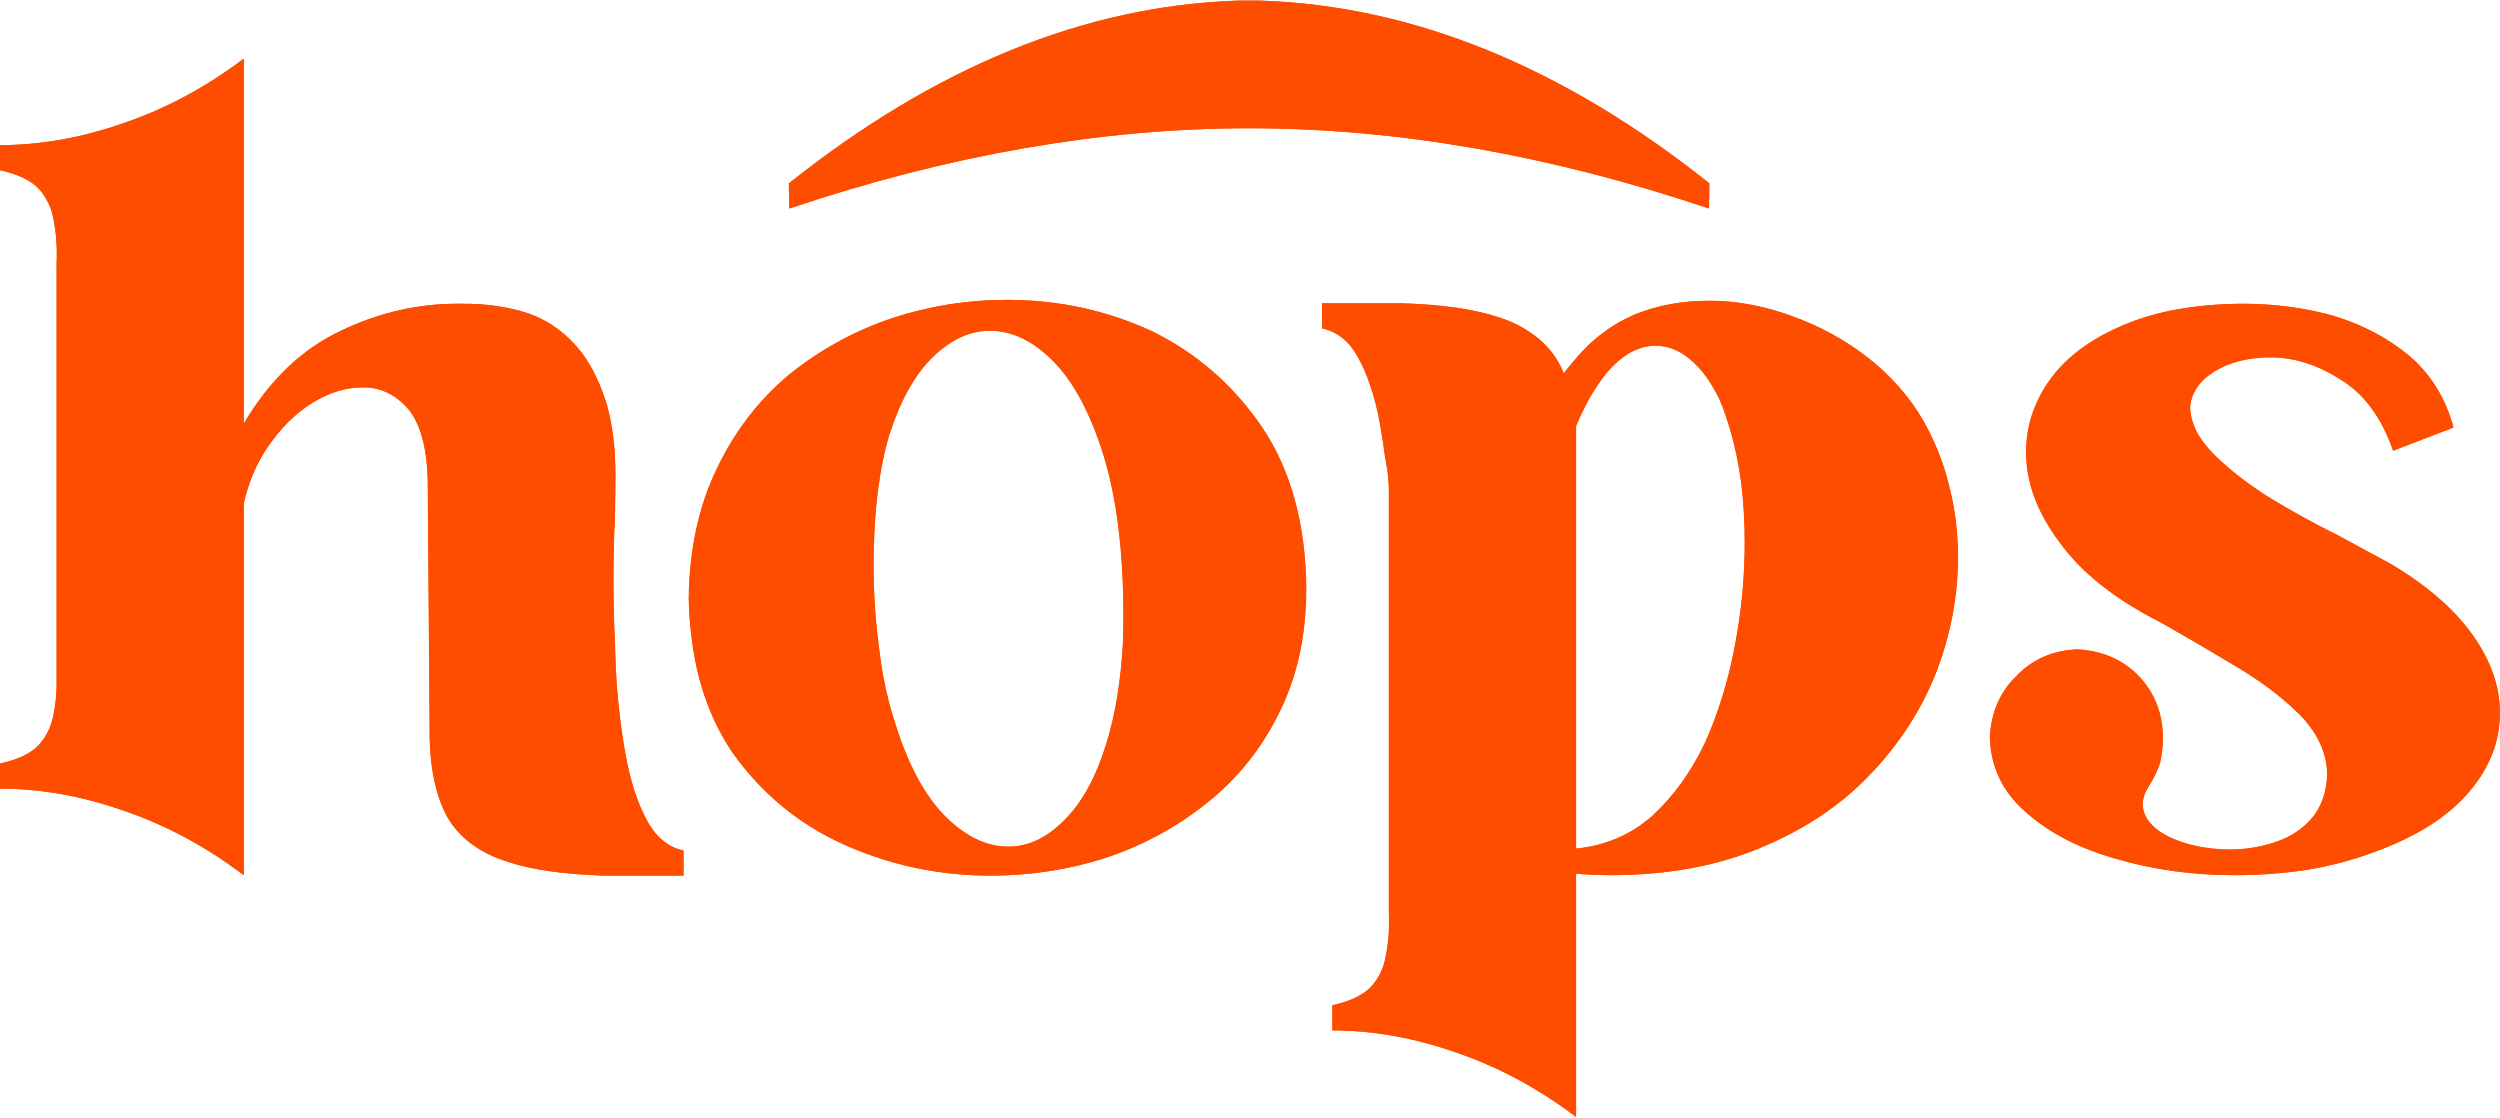 
<svg xmlns="http://www.w3.org/2000/svg" version="1.1" xmlns:xlink="http://www.w3.org/1999/xlink" preserveAspectRatio="none" x="0px" y="0px" width="1000px" height="447px" viewBox="0 0 1000 447">
<defs>
<g id="Layer1_0_FILL">
<path fill="#FF4D00" stroke="none" d="
M 232.85 141.2
Q 224.15 130 211.95 125.55 199.55 121.3 183.9 121.5 159.35 121.3 136.35 132.3 113.1 143.15 97.45 169.45
L 97.45 23.45
Q 75.05 40.45 49.7 49.15 24.35 58.05 0 58.05
L 0 68.1
Q 10.65 70.45 15.45 75.45 20.3 80.9 21.45 88.25 23 95.95 22.6 105.45
L 22.6 275.45
Q 22.4 280.65 21.45 285.3 20.3 292.65 15.45 298.05 10.65 303.1 0 305.4
L 0 315.45
Q 24.35 315.45 49.7 324.35 75.05 333.05 97.45 350.1
L 97.45 201.35
Q 100.55 187.45 108.3 177 115.85 166.55 125.5 160.75 135.35 154.95 144.85 154.95 155.65 154.75 163.4 163.65 170.55 172.35 171.15 191.5
L 171.9 289.95
Q 171.55 312.15 178.3 325.5 185.05 338.65 202.3 344.45 217 349.5 241.9 350.25 246.35 350.25 251.2 350.25
L 273.45 350.25 273.45 340.2
Q 266.85 338.85 262.05 333.05 260.3 330.95 258.75 328.05 253.15 317.8 250.25 301.75 247.35 285.85 246.35 267.5 246.2 262.3 246 257.05 245.4 244.3 245.4 232.3 245.4 218.2 246 207.15 246.2 196.15 246.2 189.75 246.2 174.3 242.9 162.3 239.2 149.9 232.85 141.2
M 402.85 119.95
Q 378.85 119.95 356.2 127.5 333.8 135.2 315.4 150.1 297.45 165.2 286.8 187.45 275.95 209.85 275.55 239.25 275.75 248.55 276.95 257.05 280.4 282.4 293.15 301.15 310.6 325.7 337.85 337.9 365.5 350.25 396.25 350.25 420.25 350.25 442.45 343.1 464.9 335.55 482.7 321.25 501.05 306.75 511.7 285.1 518.1 272.35 520.8 257.05 522.55 246.6 522.55 235.2 522.15 196.7 504.95 171 487.7 145.65 460.85 132.5 433.75 119.95 402.85 119.95
M 373.45 142.55
Q 384.05 132.3 396.05 132.3 409.4 132.3 421.6 144.7 433.75 157.25 441.5 182.2 449.25 207.35 449.45 245.05 449.45 251.25 449.25 257.05 447.9 280.45 442.65 297.3 436.3 318 425.45 328.4 415.2 338.65 403.4 338.65 390.05 338.65 377.7 326.1 365.5 313.55 357.75 288.2 353.3 274.45 351.4 257.05 349.45 242.35 349.45 224.95 349.65 193.8 356 173.15 362.8 152.65 373.45 142.55
M 716.5 126.35
Q 705.3 122.25 694.05 120.9 689.45 120.35 684.6 120.35 684 120.35 683.25 120.35 667.6 120.35 654.05 125.75 653.65 125.95 653.25 126.15 640.3 131.75 630.45 143.35 627.15 147.2 625.6 149.35 624.85 147.6 624.05 146.05 619.8 137.95 611.7 132.7 606.65 129.25 600.1 127.1 585.4 122.05 560.45 121.3 556 121.3 551.15 121.3
L 528.9 121.3 528.9 131.35
Q 535.5 132.7 540.35 138.5 542.05 140.65 543.6 143.55 546.15 148.2 548.05 154 550.6 160.95 552.1 169.85 553.3 176.6 554.25 183.95 554.45 184.35 554.45 184.9 555.4 189.55 555.6 195
L 555.6 364.8
Q 556 374.25 554.45 382 553.3 389.35 548.45 394.75 543.6 399.8 533 402.1
L 533 412.15
Q 557.35 412.15 582.7 421.05 608 429.75 630.45 446.75
L 630.45 349.5
Q 638 350.1 644.95 350.1 679.35 349.9 705.3 338.65 731.4 327.65 748.6 309.25 766 290.9 774.7 268.45 783.25 246.05 783.25 222.65 783.25 208.3 779.75 194.6 776.45 180.85 769.5 168.5 761 153.8 747.05 142.95 733.35 132.3 716.5 126.35
M 662.35 138.3
Q 671.45 138.3 679.35 146.85 683.05 150.7 686.15 156.5 686.9 157.85 687.7 159.4 689.25 162.9 690.6 166.95
L 690.6 167.15
Q 691.35 169.45 692.15 171.95 695.05 181.85 696.6 193.45 697.95 205.05 697.95 217.2 697.95 238.1 693.9 258.8 690 279.5 681.9 297.5 673.4 315.1 660.8 326.5 648.05 337.7 630.45 339.45
L 630.45 171.4
Q 630.45 170.8 630.45 170.4 634.5 160.75 639.15 154 642.05 149.55 645.15 146.45 653.25 138.3 662.35 138.3
M 683.65 83.4
L 683.8 73.35
Q 595.85 3.35 504.35 0.25 502.05 0.25 499.7 0.25 497.4 0.25 495.05 0.25 403.6 3.35 315.6 73.35
L 315.8 83.4
Q 411.15 51.3 499.7 51.3 588.3 51.3 683.65 83.4
M 1000 285.1
Q 1000 269.45 989.2 254.15 978.15 238.5 956.3 225.55 947.8 220.9 934.85 213.95 921.5 207.35 908.15 199.25 894.8 190.9 885.7 181.85 876.65 172.95 876.05 163.25 876.65 154.35 885.55 148.75 894.45 143.15 907.6 142.95 922.1 142.75 936 151.65 950.3 160.15 957.3 180.3
L 981.45 171
Q 976.8 153.8 964.25 142.75 951.5 131.95 934.05 126.5 916.45 121.5 897.15 121.5 868.9 121.7 849.55 130 830.2 138.1 820.35 151.45 810.5 165 810.5 180.85 810.5 199.05 823.85 216.85 837 235.2 864.65 249.15 881.3 258.6 896.35 267.7 911.45 277 921.1 287.05 930.6 297.5 931 309.45 930.6 320.3 925 327.05 919.2 333.85 910.5 336.75 901.4 339.85 891.9 339.85 878 339.65 867.75 334.8 857.5 329.75 857.1 321.85 857.1 318.15 859.8 314.1 862.7 309.45 864.05 305.2 865.2 300.4 865.2 294.95 865.05 280.45 855.55 270.4 845.9 260.55 831 259.75 816.3 260.35 806.65 270.4 796.75 280.05 796 294.95 796.55 312.95 810.5 324.95 824.4 337.3 846.45 343.5 868.7 350.1 894.05 350.1 908.55 350.1 922.65 347.95 936.95 345.65 949.75 340.8 974.9 331.7 987.45 317 1000 302.5 1000 285.1 Z"/>
</g>

<g id="Layer0_0_FILL">
<path fill="#FF4D00" stroke="none" d="
M 232.75 141.2
Q 224.05 130 211.85 125.55 199.45 121.3 183.8 121.5 159.25 121.3 136.45 132.3 113.2 143.15 97.55 169.45
L 97.55 23.45
Q 75.1 40.45 49.8 49.15 24.45 58.05 0.1 58.05
L 0.1 68.1
Q 10.7 70.45 15.55 75.45 20.4 80.85 21.55 88.2 23.1 95.95 22.7 105.45
L 22.7 275.4
Q 22.5 280.65 21.55 285.3 20.4 292.65 15.55 298.05 10.7 303.1 0.1 305.4
L 0.1 315.45
Q 24.45 315.45 49.8 324.35 75.1 333.05 97.55 350.05
L 97.55 201.35
Q 100.65 187.45 108.4 177 115.95 166.55 125.6 160.75 135.45 154.95 144.95 154.95 155.55 154.75 163.3 163.65 170.45 172.35 171.05 191.5
L 171.8 289.95
Q 171.45 312.15 178.2 325.5 184.95 338.65 202.2 344.45 216.9 349.5 241.8 350.25 246.25 350.25 251.1 350.25
L 273.35 350.25 273.35 340.2
Q 266.75 338.85 261.95 333.05 260.2 330.95 258.65 328 253.05 317.75 250.15 301.7 247.25 285.85 246.25 267.5 246.1 262.25 245.9 257.05 245.3 244.3 245.3 232.3 245.3 218.2 245.9 207.15 246.1 196.15 246.1 189.75 246.1 174.3 242.8 162.3 239.1 149.9 232.75 141.2
M 402.7 119.95
Q 378.75 119.95 356.1 127.5 333.7 135.2 315.3 150.1 297.35 165.2 286.7 187.45 275.85 209.85 275.45 239.25 275.65 248.55 276.85 257.05 280.3 282.4 293.05 301.15 310.5 325.7 337.75 337.9 365.4 350.25 396.15 350.25 420.15 350.25 442.35 343.1 464.8 335.55 482.6 321.25 500.95 306.75 511.6 285.1 518 272.35 520.7 257.05 522.45 246.6 522.45 235.2 522.05 196.7 504.85 171 487.6 145.65 460.75 132.5 433.65 119.95 402.7 119.95
M 373.35 142.55
Q 383.95 132.3 395.95 132.3 409.3 132.3 421.5 144.7 433.65 157.25 441.4 182.2 449.15 207.35 449.35 245.05 449.35 251.25 449.15 257.05 447.8 280.45 442.55 297.3 436.2 317.95 425.35 328.4 415.1 338.65 403.3 338.65 389.95 338.65 377.6 326.1 365.4 313.5 357.65 288.2 353.2 274.45 351.3 257.05 349.35 242.35 349.35 224.95 349.55 193.8 355.9 173.1 362.7 152.6 373.35 142.55
M 716.4 126.3
Q 705.2 122.25 693.95 120.9 689.35 120.3 684.5 120.3 683.9 120.3 683.15 120.3 667.5 120.3 653.95 125.75 653.55 125.95 653.15 126.15 640.2 131.75 630.35 143.35 627.05 147.2 625.5 149.35 624.75 147.6 623.95 146.05 619.7 137.9 611.6 132.7 606.55 129.2 600 127.1 585.3 122.05 560.35 121.3 555.9 121.3 551.05 121.3
L 528.8 121.3 528.8 131.35
Q 535.4 132.7 540.25 138.5 541.95 140.65 543.5 143.55 546.05 148.15 547.95 153.95 550.45 160.95 552 169.85 553.2 176.6 554.15 183.95 554.35 184.35 554.35 184.9 555.3 189.55 555.5 194.95
L 555.5 364.75
Q 555.9 374.25 554.35 382 553.2 389.35 548.35 394.75 543.5 399.75 532.9 402.1
L 532.9 412.15
Q 557.25 412.15 582.6 421.05 607.9 429.75 630.35 446.75
L 630.35 349.5
Q 637.9 350.05 644.85 350.05 679.25 349.9 705.2 338.65 731.3 327.65 748.5 309.25 765.9 290.9 774.6 268.45 783.1 246.05 783.1 222.65 783.1 208.3 779.65 194.6 776.35 180.85 769.4 168.5 760.9 153.8 746.95 142.95 733.25 132.3 716.4 126.3
M 662.25 138.3
Q 671.35 138.3 679.25 146.8 682.95 150.7 686.05 156.5 686.8 157.85 687.6 159.4 689.15 162.85 690.5 166.95
L 690.5 167.1
Q 691.25 169.45 692.05 171.95 694.95 181.8 696.5 193.45 697.85 205.05 697.85 217.2 697.85 238.1 693.8 258.8 689.9 279.5 681.8 297.45 673.3 315.05 660.7 326.5 647.95 337.7 630.35 339.45
L 630.35 171.4
Q 630.35 170.8 630.35 170.4 634.4 160.75 639.05 153.95 641.95 149.55 645.05 146.45 653.15 138.3 662.25 138.3
M 683.55 83.4
L 683.7 73.35
Q 595.75 3.3 504.25 0.25 501.95 0.25 499.6 0.25 497.3 0.25 494.95 0.25 403.5 3.3 315.5 73.35
L 315.7 83.4
Q 411.05 51.3 499.6 51.3 588.2 51.3 683.55 83.4
M 999.9 285.1
Q 999.9 269.45 989.1 254.15 978.05 238.5 956.2 225.55 947.7 220.9 934.75 213.9 921.4 207.35 908.05 199.25 894.7 190.9 885.6 181.8 876.55 172.95 875.95 163.25 876.55 154.35 885.45 148.75 894.3 143.15 907.45 142.95 922 142.75 935.9 151.65 950.2 160.15 957.2 180.25
L 981.35 171
Q 976.7 153.8 964.15 142.75 951.35 131.95 933.95 126.5 916.35 121.5 897.05 121.5 868.8 121.7 849.45 130 830.1 138.1 820.25 151.45 810.4 165 810.4 180.85 810.4 199.05 823.75 216.85 836.9 235.2 864.55 249.1 881.15 258.6 896.25 267.7 911.35 276.95 921 287.05 930.5 297.45 930.85 309.45 930.5 320.3 924.9 327.05 919.1 333.85 910.35 336.75 901.3 339.8 891.8 339.8 877.9 339.65 867.65 334.8 857.4 329.75 857 321.85 857 318.15 859.7 314.1 862.6 309.45 863.95 305.2 865.1 300.35 865.1 294.95 864.95 280.45 855.45 270.4 845.8 260.55 830.9 259.75 816.2 260.35 806.5 270.4 796.65 280.05 795.9 294.95 796.45 312.95 810.4 324.95 824.3 337.3 846.35 343.5 868.6 350.05 893.95 350.05 908.45 350.05 922.55 347.95 936.85 345.6 949.65 340.8 974.75 331.7 987.35 317 999.9 302.5 999.9 285.1 Z"/>
</g>
</defs>

<g transform="matrix( 1, 0, 0, 1, 0,0) ">
<use xlink:href="#Layer1_0_FILL"/>
</g>

<g transform="matrix( 1, 0, 0, 1, 0,0) ">
<use xlink:href="#Layer0_0_FILL"/>
</g>
</svg>
